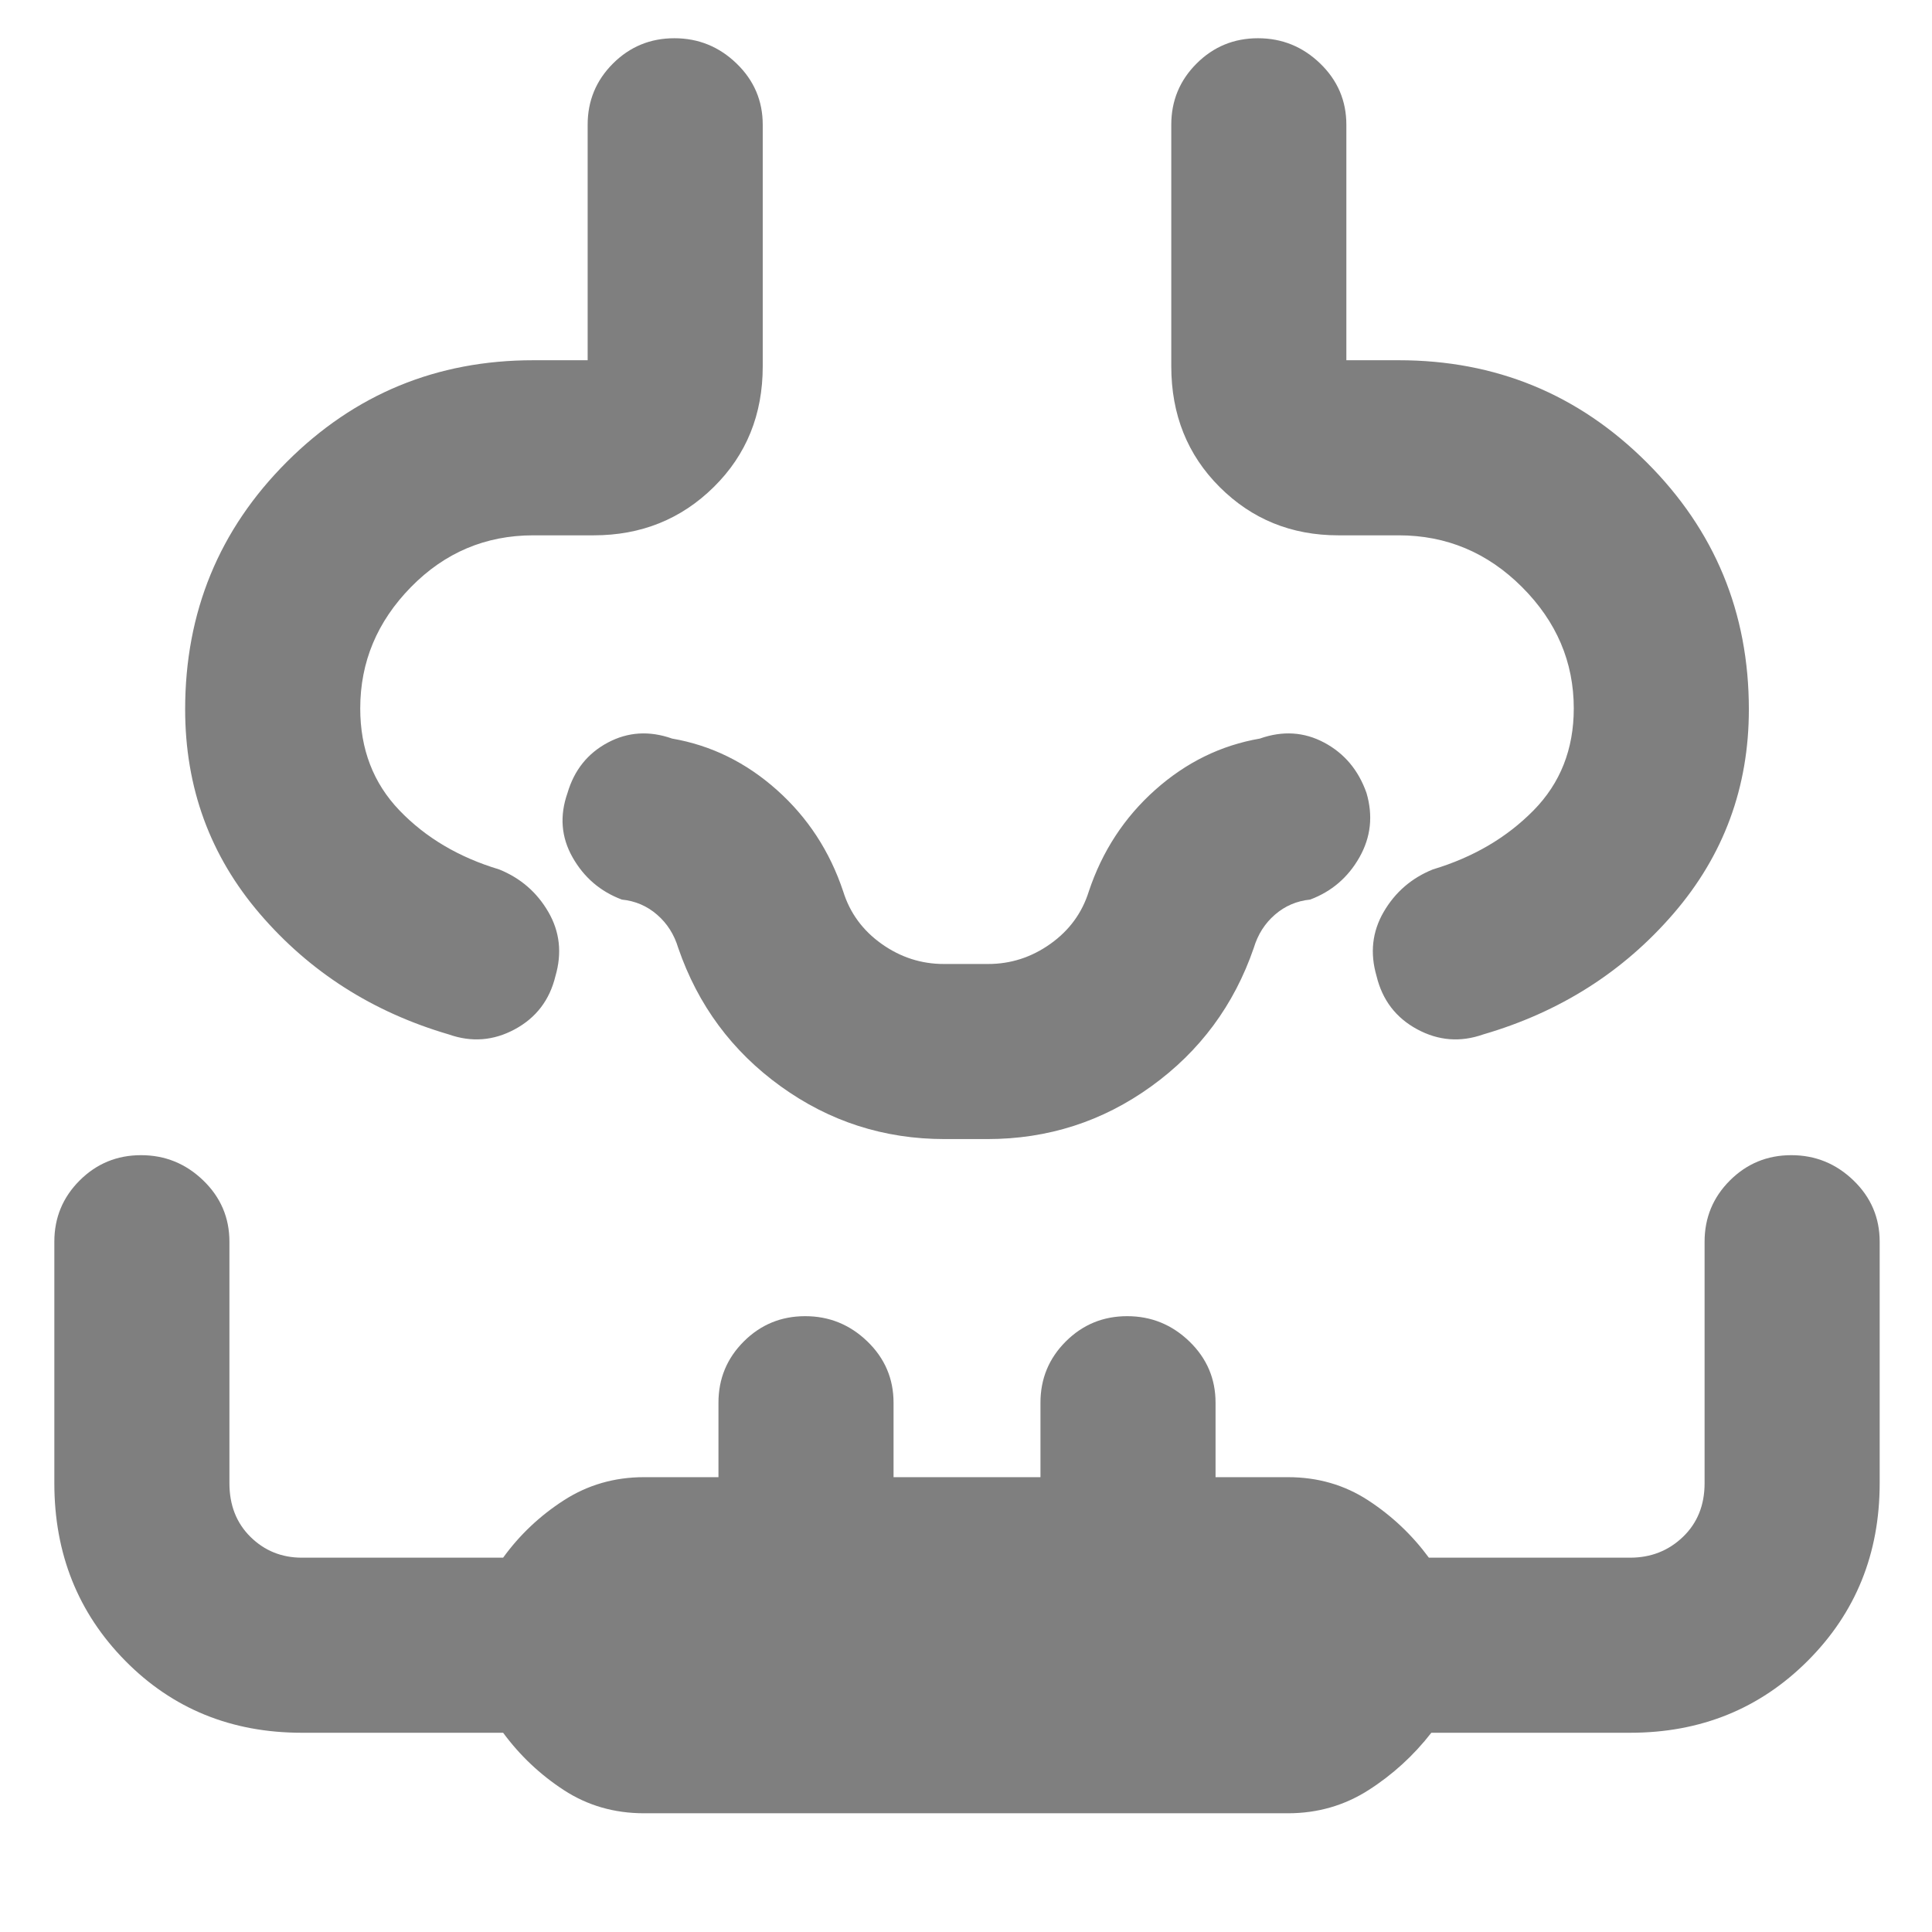 <svg xmlns="http://www.w3.org/2000/svg" height="48" viewBox="0 -960 960 960" width="48"><path fill="rgb(127, 127, 127)" d="M320-59q-22.17 0-39.82-11.5Q262.54-82 250-99H150q-52.5 0-87.75-35.75T27-223v-120q0-17.88 12.59-30.44Q52.18-386 70.09-386T101-373.44q13 12.56 13 30.44v120q0 16.35 10.47 26.68Q134.95-186 150-186h100q12.31-17 30.16-28.5Q298-226 320-226h37v-37q0-17.88 12.59-30.44Q382.18-306 400.09-306T431-293.44q13 12.56 13 30.44v37h73v-37q0-17.88 12.59-30.44Q542.18-306 560.09-306T591-293.44q13 12.56 13 30.44v37h36q22.17 0 39.82 11.5Q697.46-203 710-186h100q15.47 0 26.24-10.32Q847-206.65 847-223v-120q0-17.88 12.59-30.44Q872.18-386 890.09-386T921-373.44q13 12.56 13 30.44v120q0 52.5-35.75 88.25T810-99h-98.78Q698-82 680-70.5T640-59H320ZM92-607.52Q92-680 142.53-730.5T265-781h27v-117q0-17.88 12.59-30.44Q317.18-941 335.09-941T366-928.44q13 12.56 13 30.44v120q0 36-24.33 60-24.32 24-59.67 24h-30q-35.57 0-60.79 25.71Q179-642.58 179-608q0 30.38 19.5 50.69T248-528q15.91 6.42 24.46 21.13Q281-492.15 276-475q-4.31 17.86-20.16 26.43Q240-440 223-446q-56.69-16.61-93.85-59.9Q92-549.18 92-607.52Zm777 .01q0 58.07-37.44 101.46Q794.13-462.65 737-446q-17 6-32.84-2.57Q688.31-457.14 684-475q-5-17.15 3.54-31.87Q696.09-521.58 712-528q30-9 50-29.31T782-608q0-34.58-25.71-60.29T695-694h-30q-34.94 0-58.97-24T582-778v-120q0-17.88 12.59-30.44Q607.18-941 625.09-941T656-928.44q13 12.56 13 30.44v117h26q72.35 0 123.17 50.68Q869-679.65 869-607.51ZM480-394Zm-10.6 0q-45.14 0-81.43-26.18Q351.67-446.35 337-489q-3-10-10.5-16.5T309-513q-16-6-24.5-21t-2.5-32q5-17 20-25t32-2q29 5 52 25.5t33 50.5q5 16 19.06 26 14.07 10 30.94 10h22q16.88 0 30.94-10Q536-501 541-517q10-30 33-50.5t52-25.5q17-6 32 2t21 25q5 17-3.5 32T651-513q-10 1-17.5 7.5T623-489q-14.67 42.65-50.97 68.82Q535.74-394 490.6-394h-21.2Z"/></svg>